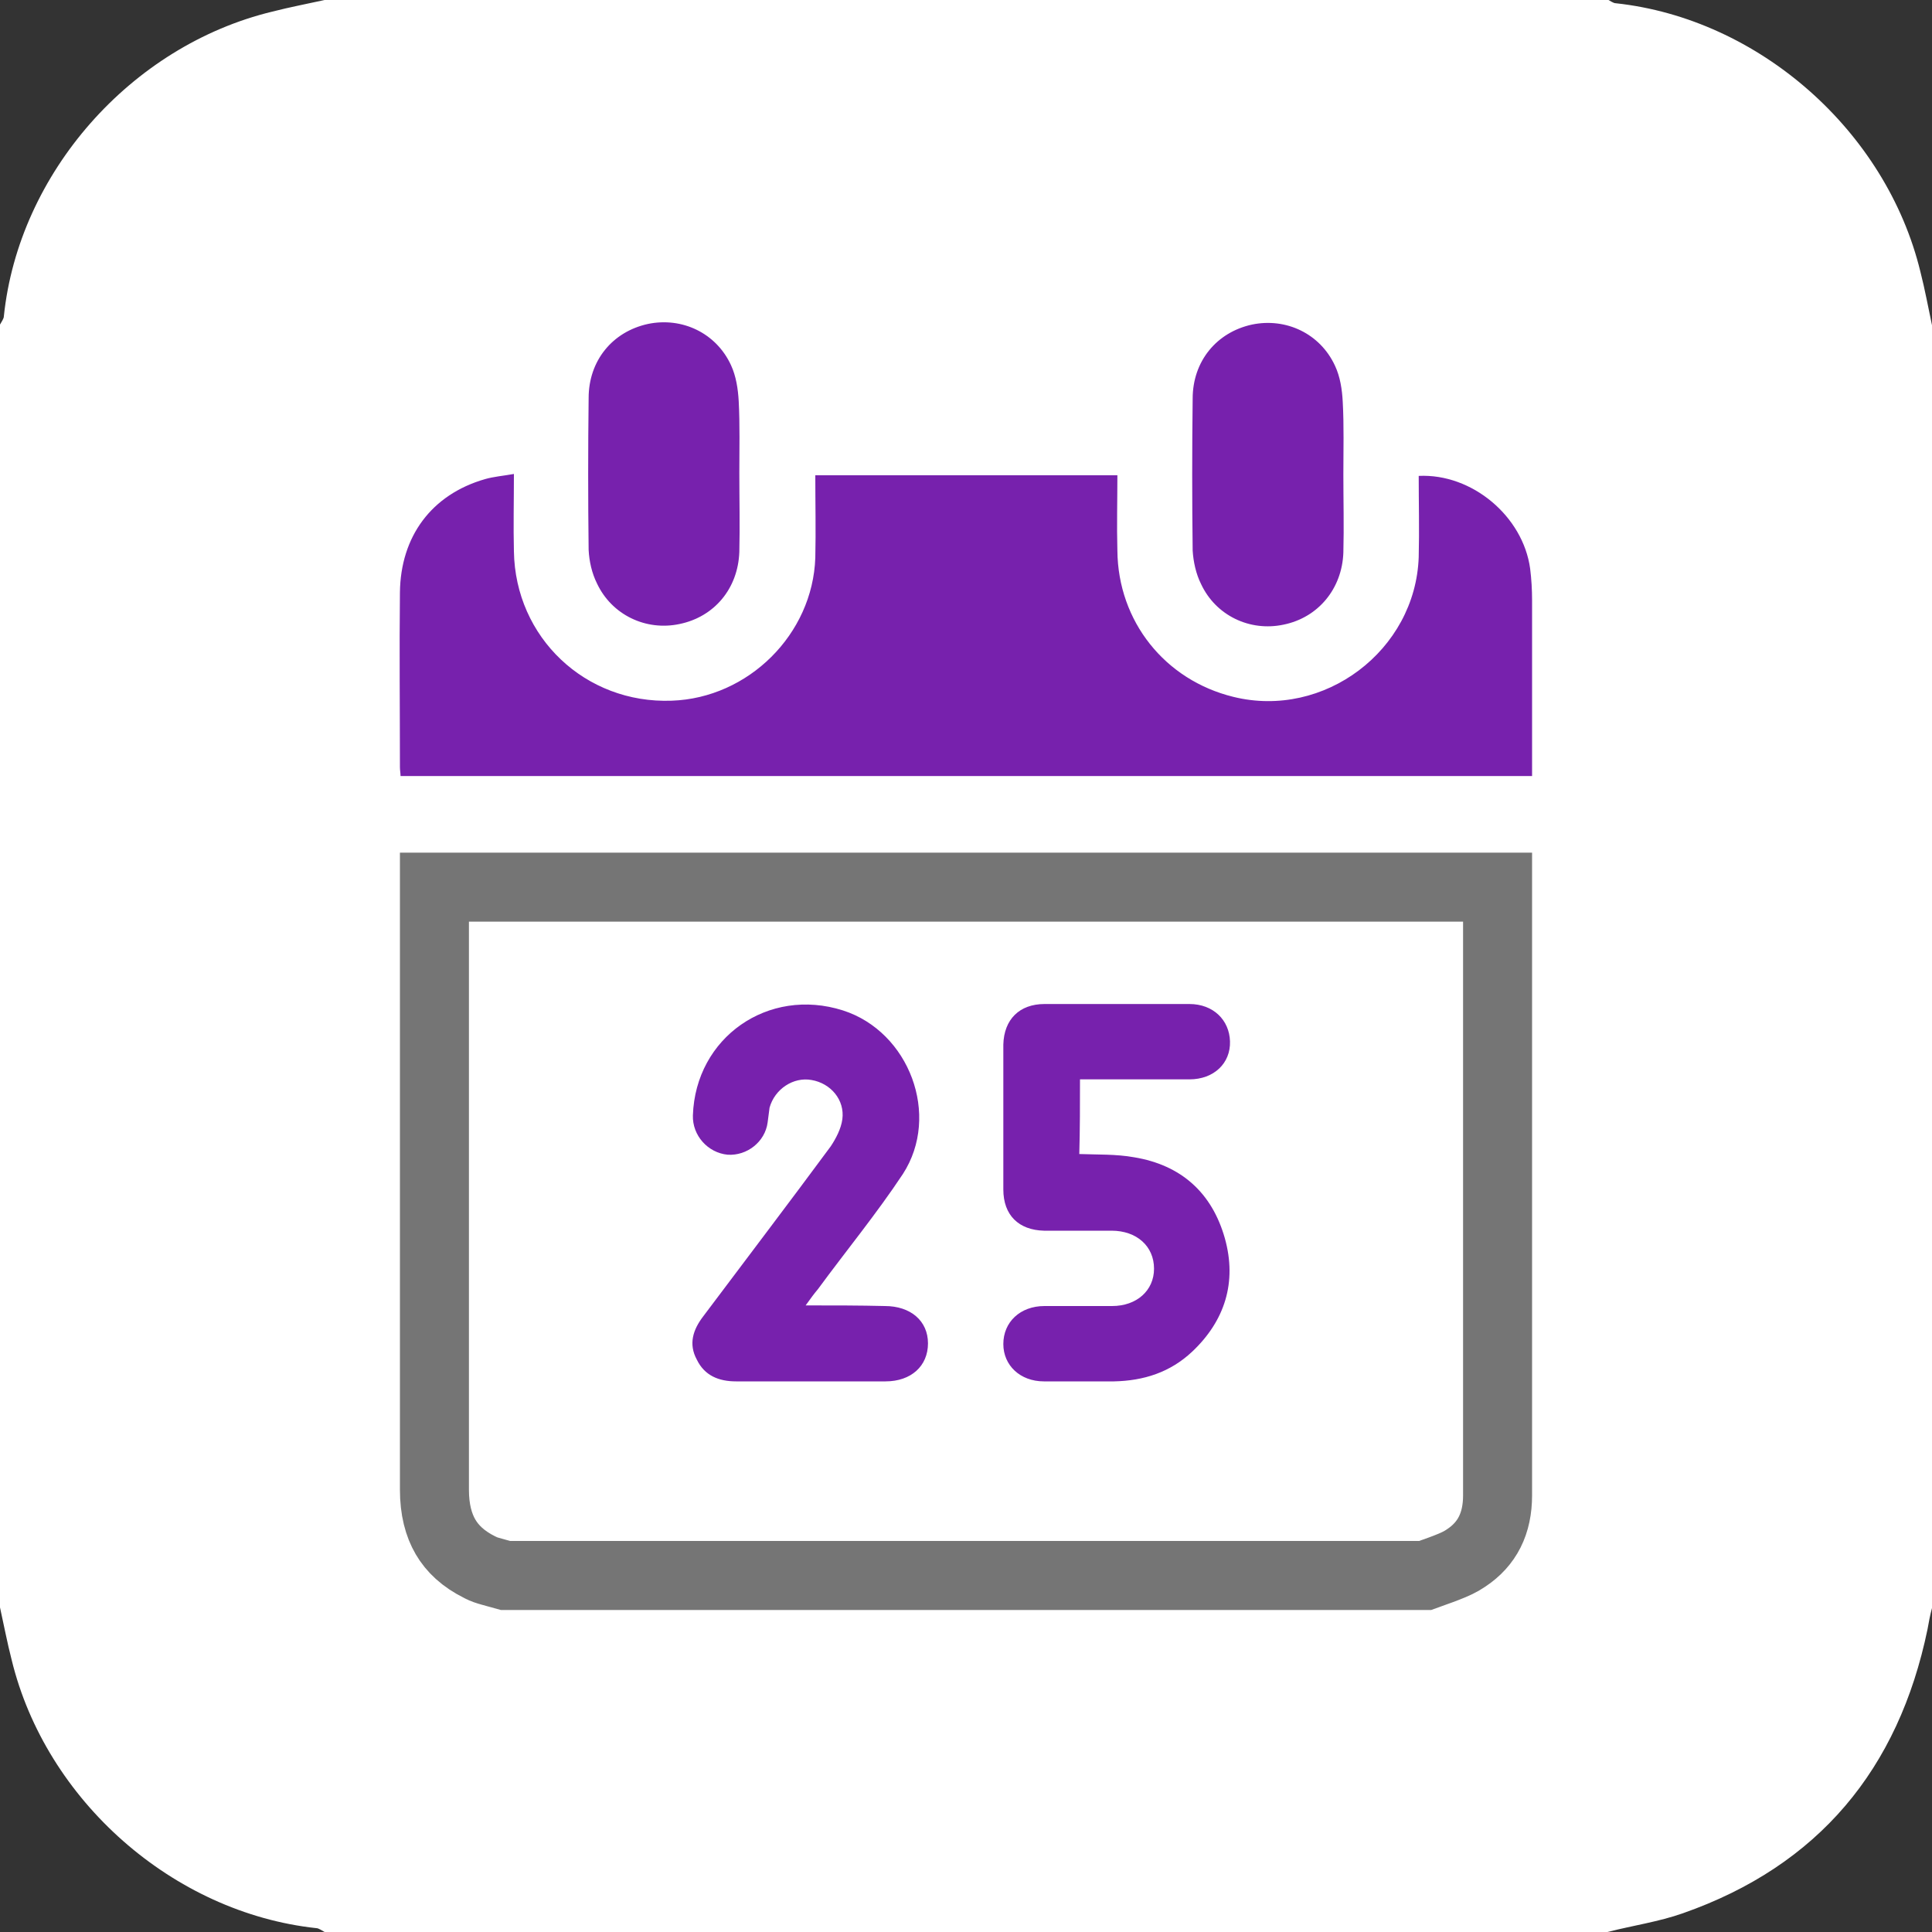 <svg width="28" height="28" viewBox="0 0 28 28" fill="none" xmlns="http://www.w3.org/2000/svg">
<rect x="0" y="0" width="28" height="28" fill="#333333" stroke="none"/>
<g clip-path="url(#clip0_210_35)">
<path d="M27.832 3.939C27.337 1.895 25.489 0.271 23.417 0.047C23.38 0.047 23.333 0.009 23.296 -0.009C17.099 5.59902e-05 10.901 5.59902e-05 4.704 5.59902e-05C4.452 0.056 4.2 0.103 3.948 0.168C1.895 0.663 0.271 2.511 0.056 4.583C0.056 4.62 0.019 4.667 0 4.704C0 10.901 0 17.099 0 23.296C0.056 23.548 0.103 23.8 0.168 24.052C0.663 26.096 2.511 27.72 4.583 27.944C4.62 27.944 4.667 27.981 4.704 28C10.901 28 17.099 28 23.296 28C23.66 27.907 24.043 27.851 24.388 27.729C26.357 27.039 27.515 25.639 27.935 23.613C27.953 23.511 27.972 23.408 28 23.305C28 17.108 28 10.911 28 4.713C27.944 4.452 27.897 4.191 27.832 3.939Z" fill="white"/>
<path d="M21.247 22.58L21.247 22.58L21.241 22.584C21.17 22.633 21.081 22.675 20.964 22.72C20.906 22.743 20.847 22.764 20.779 22.788L20.777 22.789C20.739 22.803 20.698 22.818 20.656 22.833H7.327C7.277 22.819 7.226 22.805 7.185 22.794C7.162 22.788 7.142 22.783 7.127 22.778C7.048 22.756 7.003 22.74 6.973 22.723L6.966 22.72L6.96 22.717C6.714 22.596 6.557 22.445 6.457 22.274C6.356 22.101 6.296 21.878 6.296 21.588V12.857H21.704V21.672C21.704 22.078 21.555 22.377 21.247 22.58Z" stroke="#757575"/>
<path d="M15.652 15.643C16.193 15.643 16.716 15.643 17.238 15.643C17.593 15.643 17.836 15.409 17.826 15.092C17.817 14.784 17.584 14.551 17.238 14.551C16.538 14.551 15.838 14.551 15.138 14.551C14.774 14.551 14.55 14.775 14.541 15.139C14.541 15.839 14.541 16.539 14.541 17.239C14.541 17.612 14.765 17.827 15.129 17.836C15.456 17.836 15.782 17.836 16.109 17.836C16.473 17.836 16.725 18.06 16.725 18.387C16.725 18.704 16.473 18.928 16.118 18.928C15.792 18.928 15.465 18.928 15.138 18.928C14.784 18.928 14.541 19.161 14.541 19.479C14.541 19.787 14.784 20.02 15.129 20.02C15.465 20.02 15.81 20.02 16.146 20.02C16.576 20.011 16.958 19.889 17.276 19.591C17.752 19.143 17.929 18.583 17.752 17.948C17.565 17.285 17.117 16.884 16.436 16.772C16.174 16.725 15.904 16.735 15.642 16.725C15.652 16.361 15.652 16.007 15.652 15.643ZM11.676 18.919C11.75 18.816 11.797 18.751 11.853 18.685C12.264 18.125 12.702 17.593 13.085 17.015C13.636 16.165 13.178 14.952 12.217 14.644C11.134 14.299 10.08 15.036 10.042 16.165C10.033 16.455 10.257 16.707 10.546 16.735C10.826 16.753 11.088 16.548 11.125 16.268C11.134 16.193 11.144 16.119 11.153 16.053C11.228 15.783 11.498 15.605 11.76 15.652C12.04 15.699 12.245 15.941 12.208 16.221C12.189 16.361 12.114 16.501 12.04 16.613C11.433 17.435 10.808 18.256 10.192 19.077C10.042 19.273 9.977 19.479 10.098 19.703C10.21 19.936 10.416 20.02 10.668 20.02C11.386 20.02 12.114 20.02 12.833 20.02C13.206 20.02 13.449 19.796 13.449 19.469C13.449 19.143 13.197 18.928 12.824 18.928C12.46 18.919 12.096 18.919 11.676 18.919Z" fill="#7721AD"/>
<path d="M22.204 8.699C22.204 8.549 22.195 8.391 22.176 8.241C22.073 7.485 21.336 6.86 20.561 6.897C20.561 7.289 20.571 7.681 20.561 8.073C20.515 9.427 19.189 10.425 17.873 10.099C16.884 9.856 16.203 9.007 16.194 7.98C16.184 7.616 16.194 7.252 16.194 6.888C14.728 6.888 13.281 6.888 11.816 6.888C11.816 7.289 11.825 7.691 11.816 8.083C11.779 9.193 10.845 10.117 9.735 10.155C8.484 10.201 7.467 9.24 7.448 7.989C7.439 7.625 7.448 7.261 7.448 6.869C7.289 6.897 7.159 6.907 7.028 6.944C6.253 7.168 5.805 7.775 5.796 8.587C5.787 9.427 5.796 10.276 5.796 11.116C5.796 11.163 5.805 11.209 5.805 11.247C11.275 11.247 16.735 11.247 22.204 11.247C22.204 10.388 22.204 9.548 22.204 8.699Z" fill="#7721AD"/>
<path d="M8.652 8.456C8.867 8.913 9.362 9.147 9.847 9.044C10.351 8.941 10.696 8.531 10.715 7.999C10.724 7.616 10.715 7.233 10.715 6.851C10.715 6.505 10.724 6.16 10.706 5.815C10.696 5.637 10.668 5.451 10.594 5.292C10.379 4.825 9.884 4.592 9.39 4.695C8.876 4.807 8.531 5.227 8.531 5.768C8.522 6.505 8.522 7.233 8.531 7.971C8.54 8.139 8.578 8.307 8.652 8.456Z" fill="#7721AD"/>
<path d="M17.407 8.465C17.621 8.923 18.116 9.156 18.601 9.053C19.105 8.951 19.451 8.531 19.469 8.008C19.479 7.635 19.469 7.252 19.469 6.879C19.469 6.524 19.479 6.169 19.46 5.824C19.451 5.647 19.423 5.46 19.348 5.301C19.133 4.835 18.639 4.601 18.144 4.704C17.631 4.816 17.285 5.236 17.285 5.777C17.276 6.515 17.276 7.243 17.285 7.98C17.295 8.139 17.332 8.316 17.407 8.465Z" fill="#7721AD"/>
</g>
<defs>
<clipPath id="clip0_210_35">
<rect width="28" height="28" fill="white"/>
</clipPath>
</defs>
</svg>
